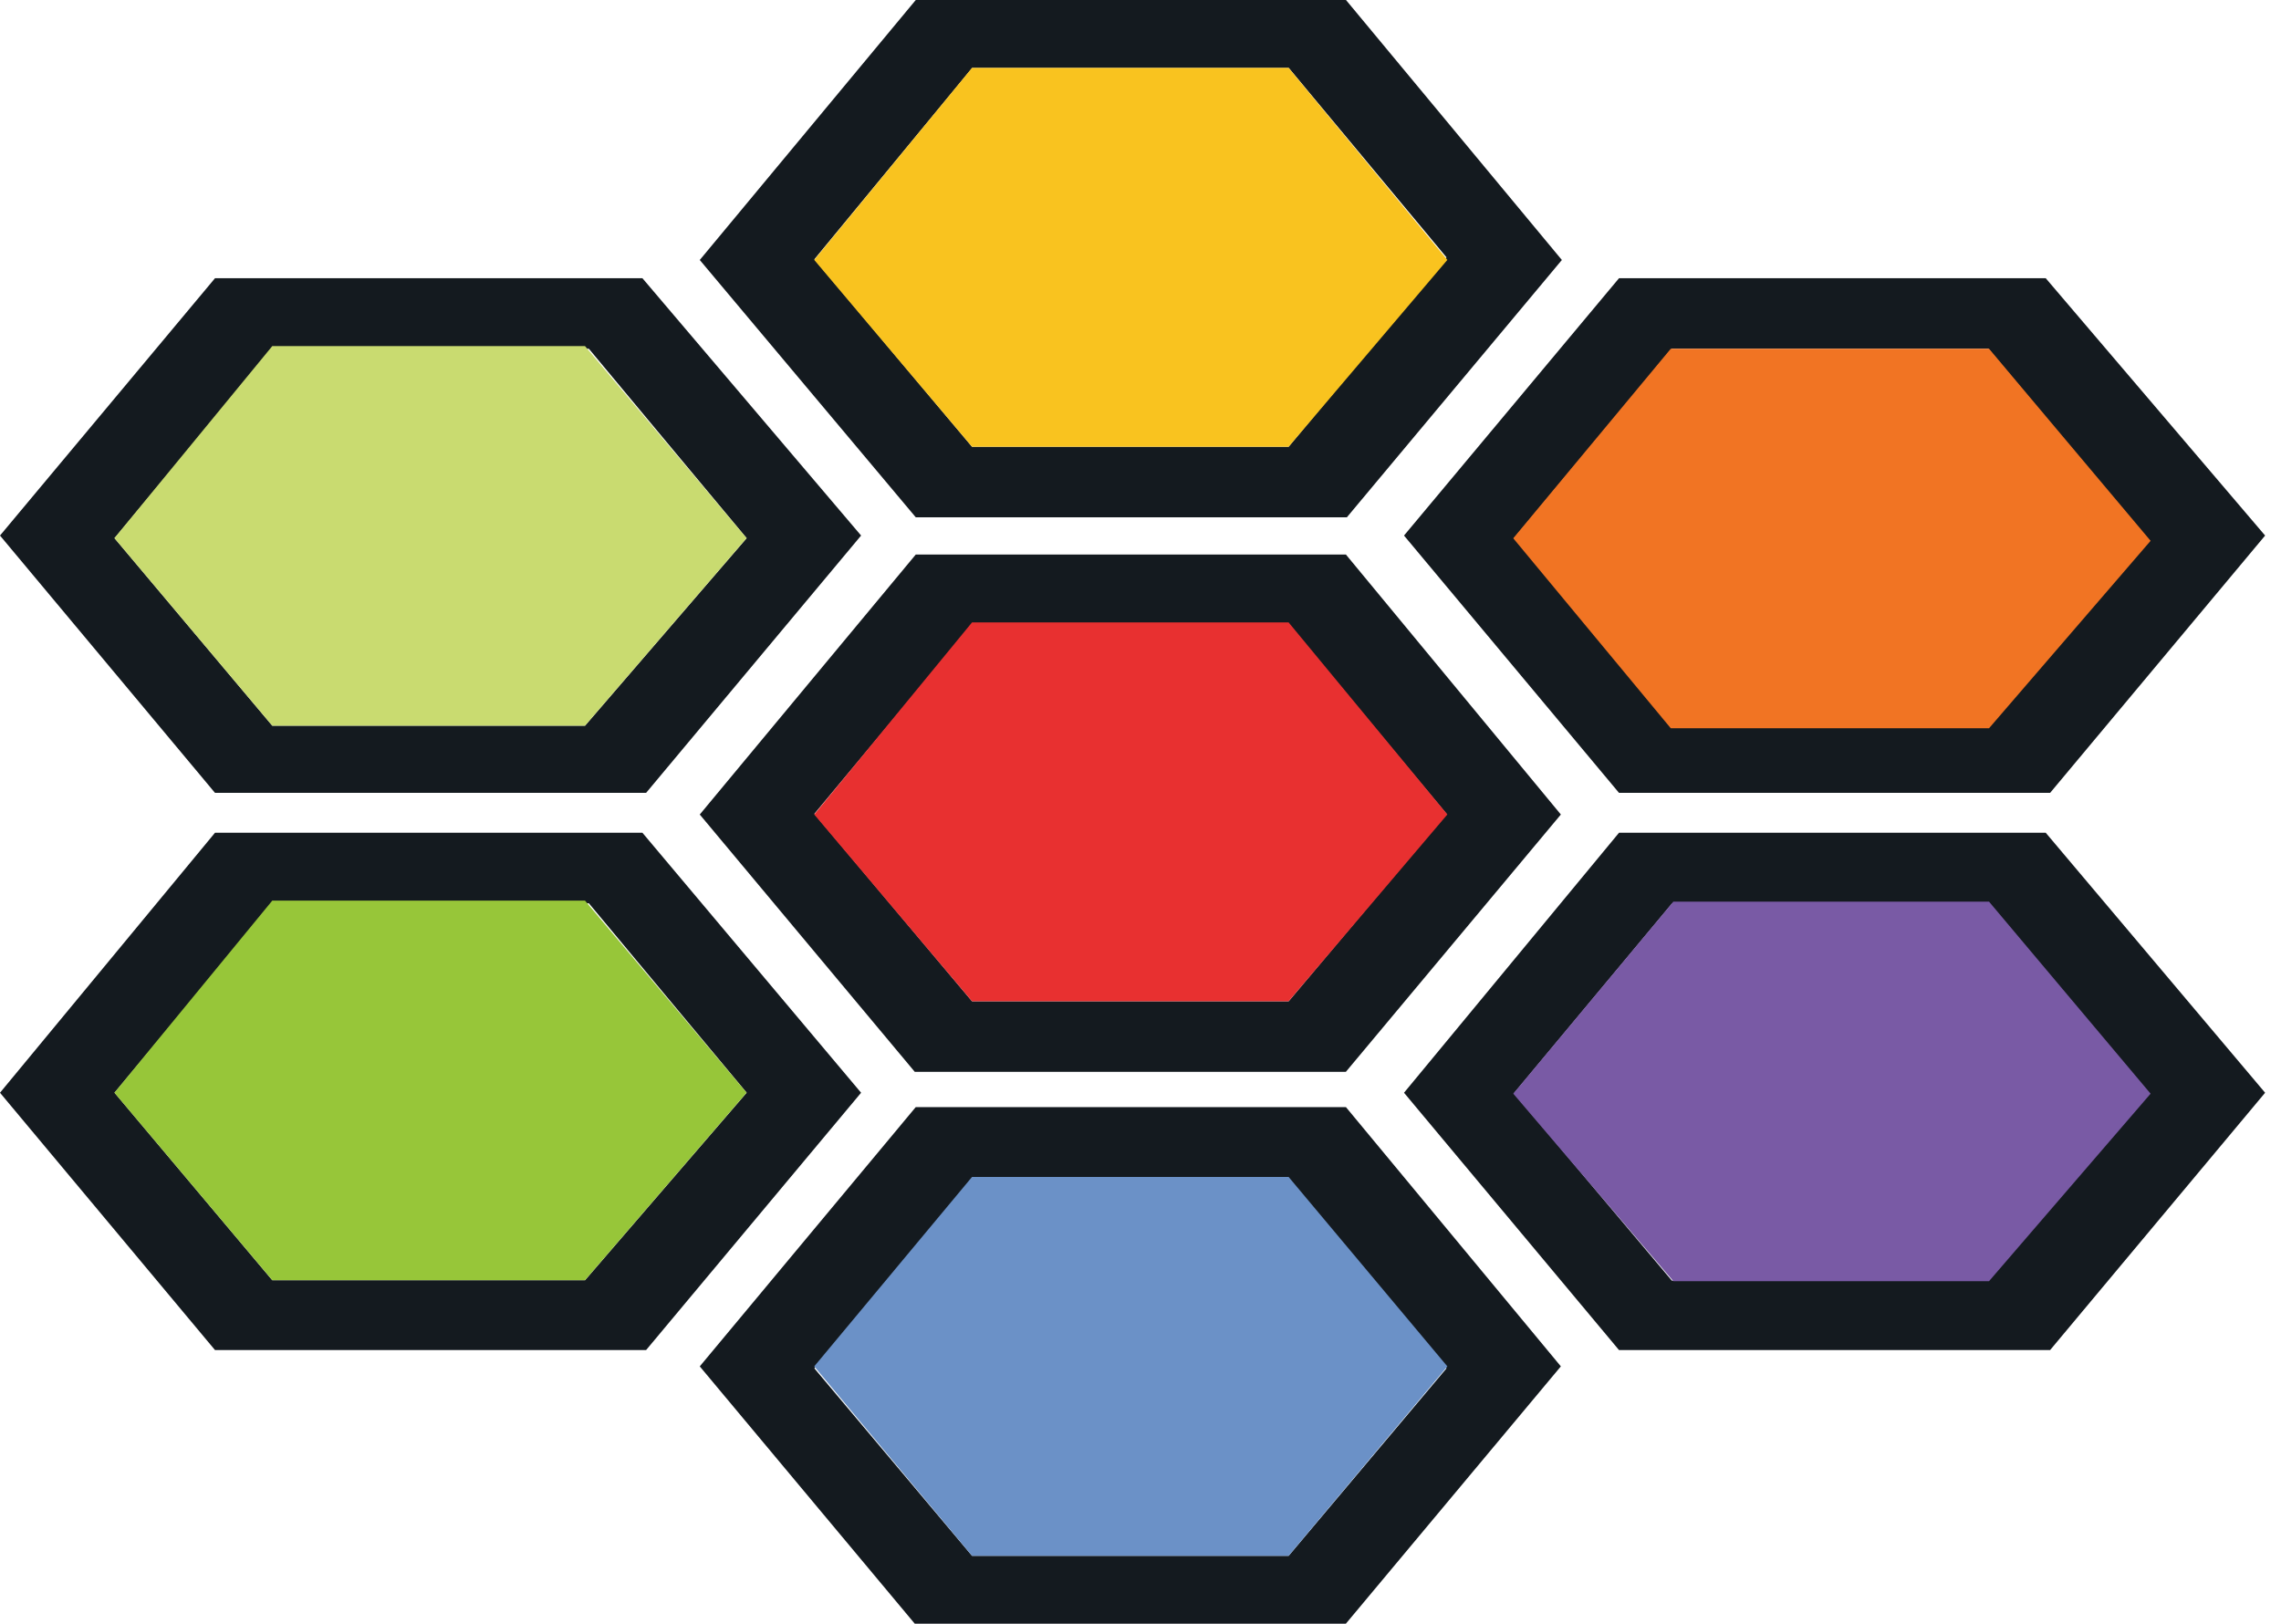 <svg width="59" height="42" viewBox="0 0 59 42" fill="none" xmlns="http://www.w3.org/2000/svg">
<path d="M34.815 14.344H23.687L18.1 21.069L23.661 27.725H34.812L40.373 21.069L34.813 14.344H34.815ZM33.328 25.9H25.142L21.064 21.051L25.146 16.151H33.335L37.415 21.051L33.332 25.901L33.328 25.9Z" fill="#141A1F"/>
<path d="M21.061 21.068L25.142 25.9L33.331 25.9L37.437 21.068L33.331 16.1H25.142L21.061 21.068Z" fill="#E83030"/>
<path d="M34.815 28.637H23.687L18.1 35.344L23.661 42H34.812L40.373 35.344L34.813 28.637H34.815ZM33.329 40.244H25.142L21.064 35.395L25.146 30.495H33.335L37.415 35.395L33.332 40.245L33.329 40.244Z" fill="#141A1F"/>
<path d="M21.061 35.344L25.142 40.244L33.331 40.244L37.437 35.344L33.331 30.444H25.142L21.061 35.344Z" fill="#6B91C7"/>
<path d="M34.815 0H23.687L18.1 6.725L23.687 13.381H34.838L40.399 6.725L34.815 0ZM25.142 11.556L21.064 6.707L25.146 1.757H33.335L37.415 6.657L33.332 11.556H25.142Z" fill="#141A1F"/>
<path d="M21.061 6.723L25.142 11.556L33.331 11.556L37.437 6.723L33.331 1.756H25.142L21.061 6.723Z" fill="#F9C31F"/>
<path d="M52.915 21.541H41.877L36.316 28.266L41.877 34.922H53.028L58.589 28.266L52.915 21.541ZM43.244 33.126L39.162 28.276L43.244 23.376H51.431L55.513 28.276L51.431 33.126H43.244Z" fill="#141A1F"/>
<path d="M39.142 28.29L43.282 33.14H51.448L55.627 28.29L51.448 23.323H43.282L39.142 28.29Z" fill="#795AA5"/>
<path d="M52.915 7.197H41.877L36.316 13.853L41.877 20.509H53.028L58.589 13.853L52.915 7.197ZM43.244 18.77L39.162 13.92L43.244 9.02H51.431L55.513 13.92L51.431 18.77H43.244Z" fill="#141A1F"/>
<path d="M39.142 13.924L43.216 18.838H51.448L55.627 13.989L51.448 9.021H43.216L39.142 13.924Z" fill="#F17423"/>
<path d="M16.617 21.541H5.561L0 28.266L5.561 34.922H16.712L22.273 28.266L16.617 21.541ZM7.042 33.115L2.962 28.265L7.042 23.365H15.231L19.313 28.265L15.133 33.115H7.042Z" fill="#141A1F"/>
<path d="M2.96 28.265L7.042 33.114H15.132L19.311 28.264L15.132 23.297H7.042L2.96 28.265Z" fill="#97C639"/>
<path d="M16.617 7.197H5.561L0 13.853L5.561 20.509H16.712L22.273 13.853L16.617 7.197ZM15.132 18.771H7.042L2.962 13.921L7.042 9.021H15.231L19.313 13.921L15.133 18.771H15.132Z" fill="#141A1F"/>
<path d="M2.96 13.92L7.042 18.771H15.132L19.311 13.92L15.132 8.953H7.042L2.96 13.92Z" fill="#C9DB70"/>
</svg>
